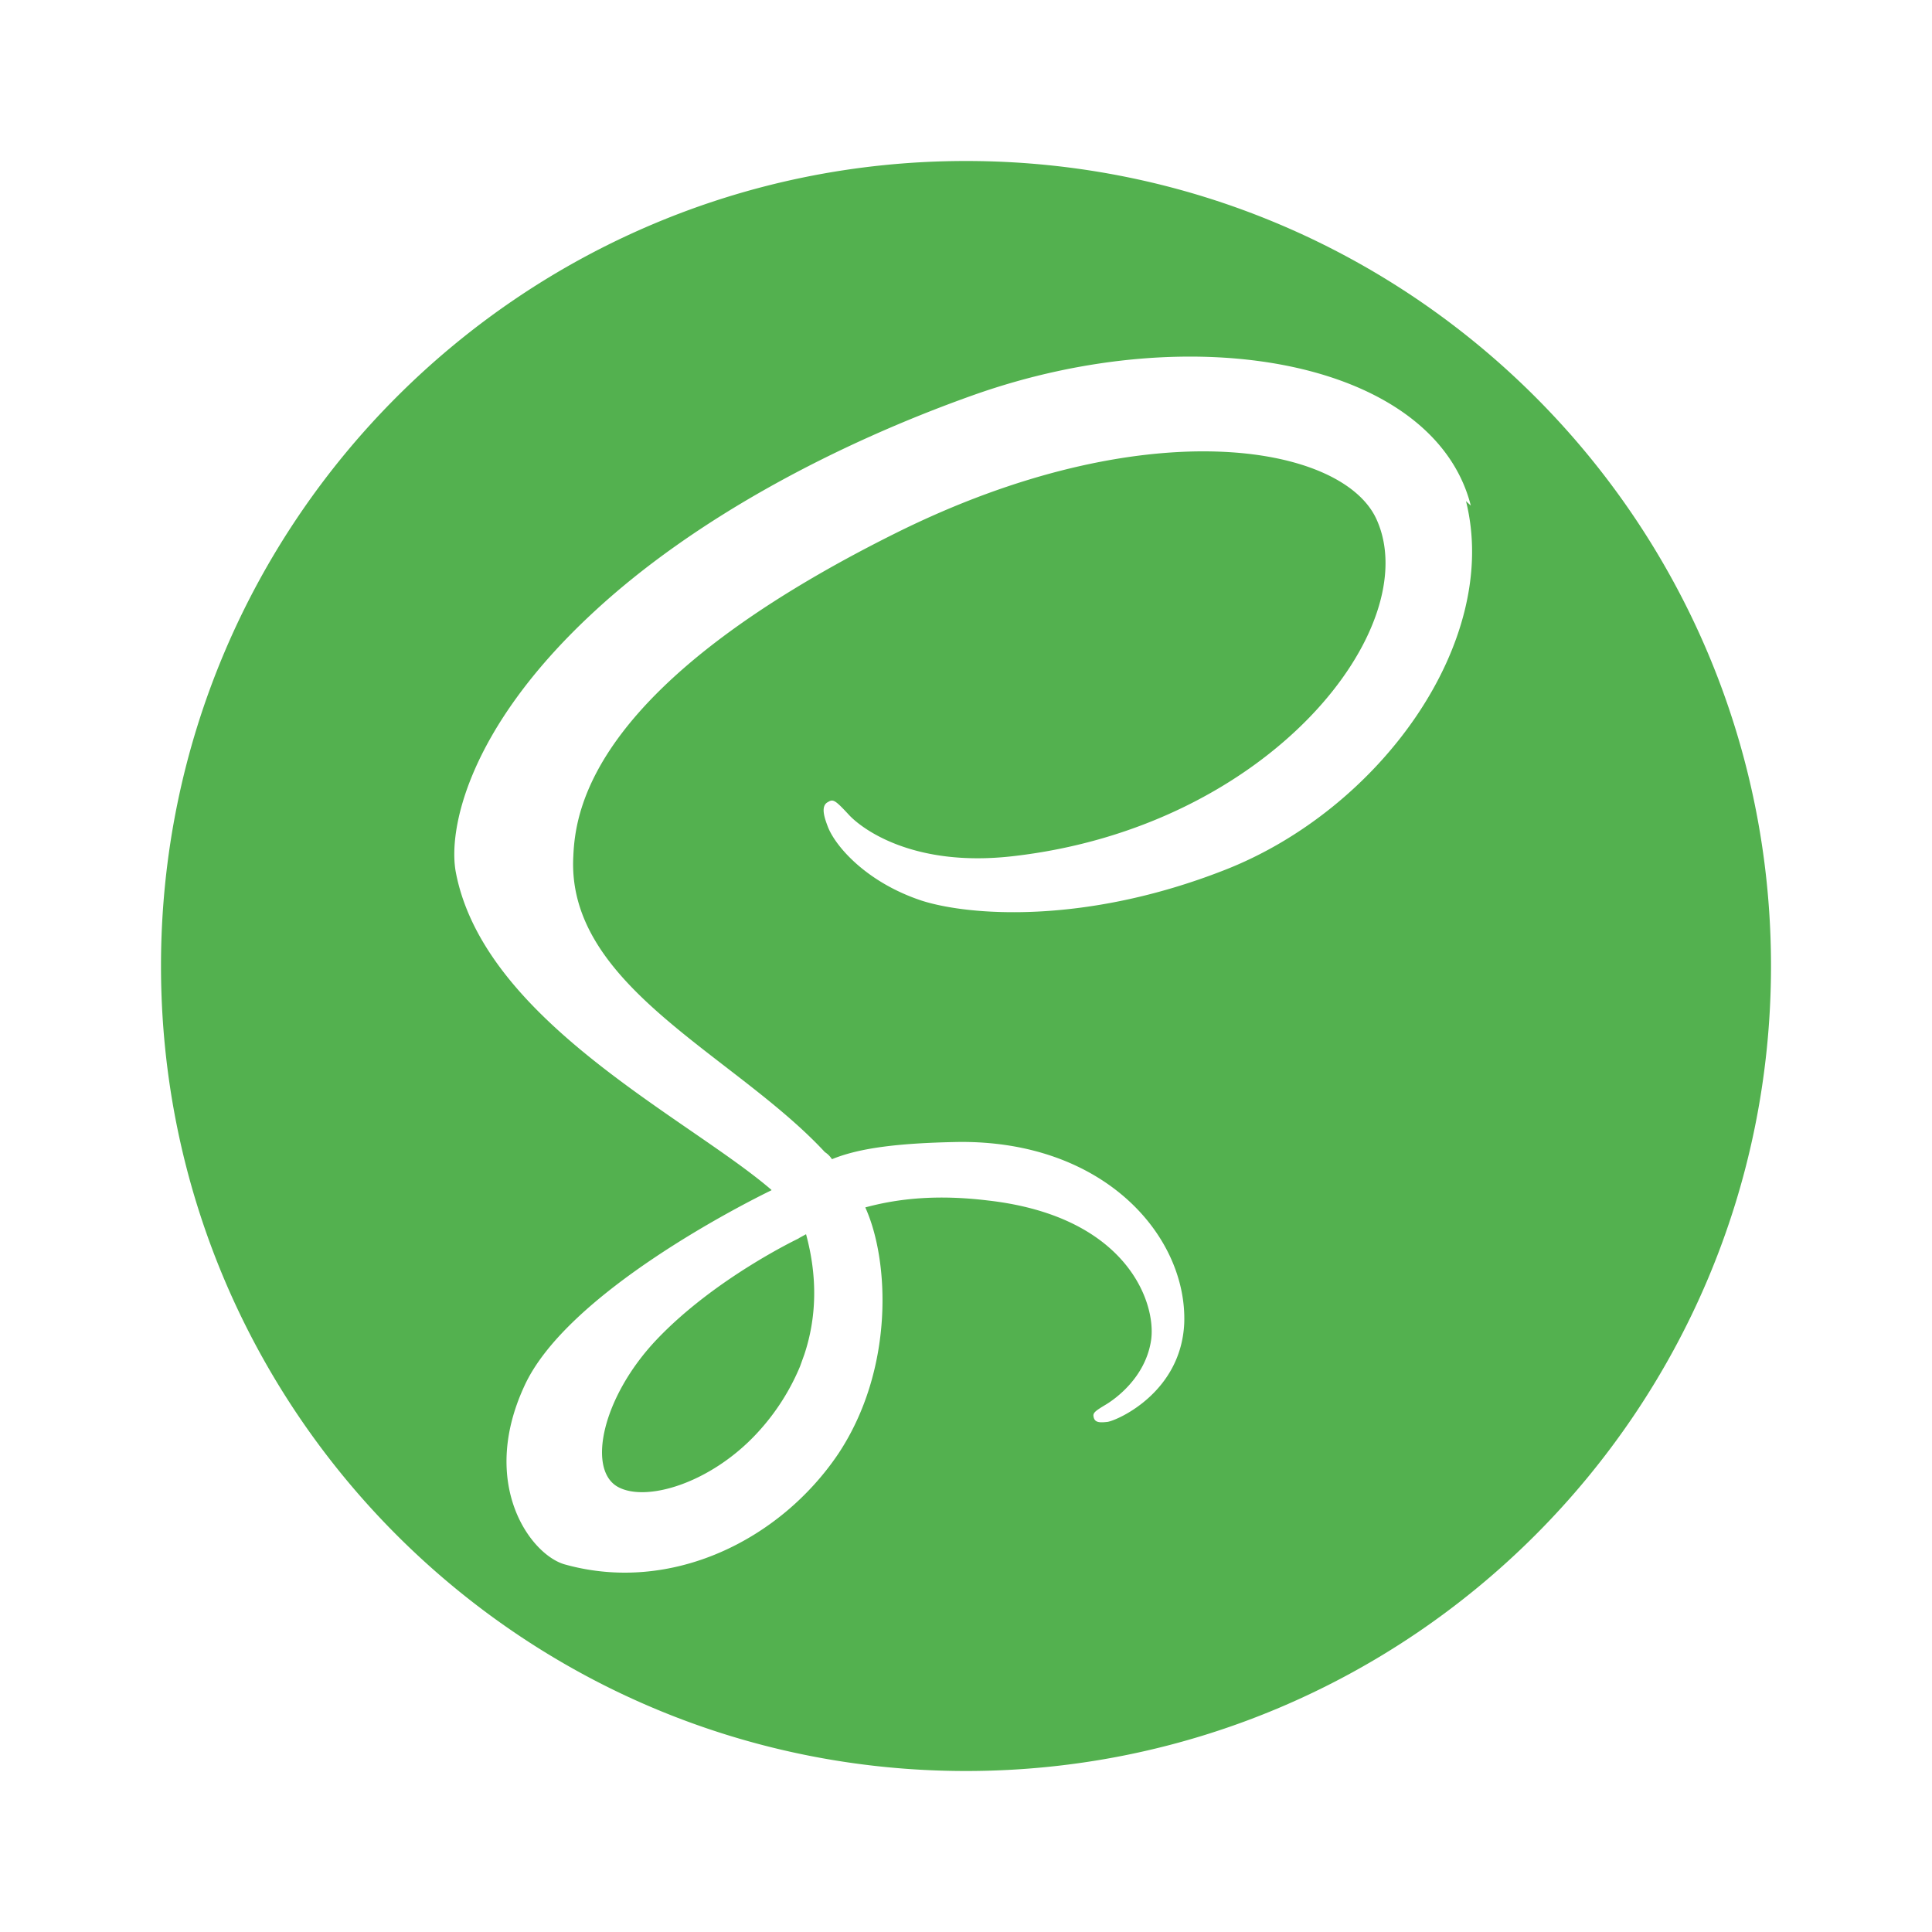 <svg xmlns="http://www.w3.org/2000/svg" xmlns:xlink="http://www.w3.org/1999/xlink" width="24" height="24" preserveAspectRatio="xMidYMid meet" viewBox="0 0 24 24" style="-ms-transform: rotate(360deg); -webkit-transform: rotate(360deg); transform: rotate(360deg);"><path fill="#53b14f" d="M12 2c5.522 0 10 4.478 10 10s-4.478 10-10 10S2 17.522 2 12S6.478 2 12 2zm-1.987 13.332c.146.537.13 1.039-.021 1.493l-.054.15a2.803 2.803 0 0 1-.527.821c-.582.633-1.394.872-1.742.671c-.375-.219-.188-1.112.487-1.825c.726-.765 1.766-1.258 1.766-1.258v-.002l.091-.05zm8.258-9.051c-.452-1.777-3.397-2.362-6.185-1.371c-1.656.589-3.453 1.515-4.743 2.723c-1.536 1.434-1.78 2.684-1.68 3.206c.355 1.843 2.881 3.048 3.92 3.942v.005c-.307.149-2.548 1.274-3.072 2.438c-.563 1.225.088 2.101.513 2.212c1.313.363 2.662-.3 3.388-1.374c.699-1.051.638-2.4.337-3.063c.413-.112.899-.162 1.524-.086c1.751.199 2.101 1.3 2.024 1.75c-.074.449-.436.711-.561.786c-.126.076-.163.101-.151.151c.013.074.076.074.175.063c.138-.025.914-.375.951-1.227c.037-1.074-.988-2.273-2.813-2.25c-.75.014-1.226.076-1.563.214a.295.295 0 0 0-.088-.088c-1.125-1.213-3.213-2.063-3.125-3.675c.025-.588.237-2.137 4-4.012c3.088-1.538 5.551-1.112 5.977-.175c.61 1.336-1.314 3.825-4.526 4.187c-1.225.138-1.862-.337-2.026-.513c-.174-.188-.198-.2-.261-.161c-.101.05-.038.212 0 .313c.1.249.487.688 1.163.912c.587.188 2.024.299 3.75-.375c1.937-.749 3.449-2.838 3.012-4.588l.06.056z"/></svg>